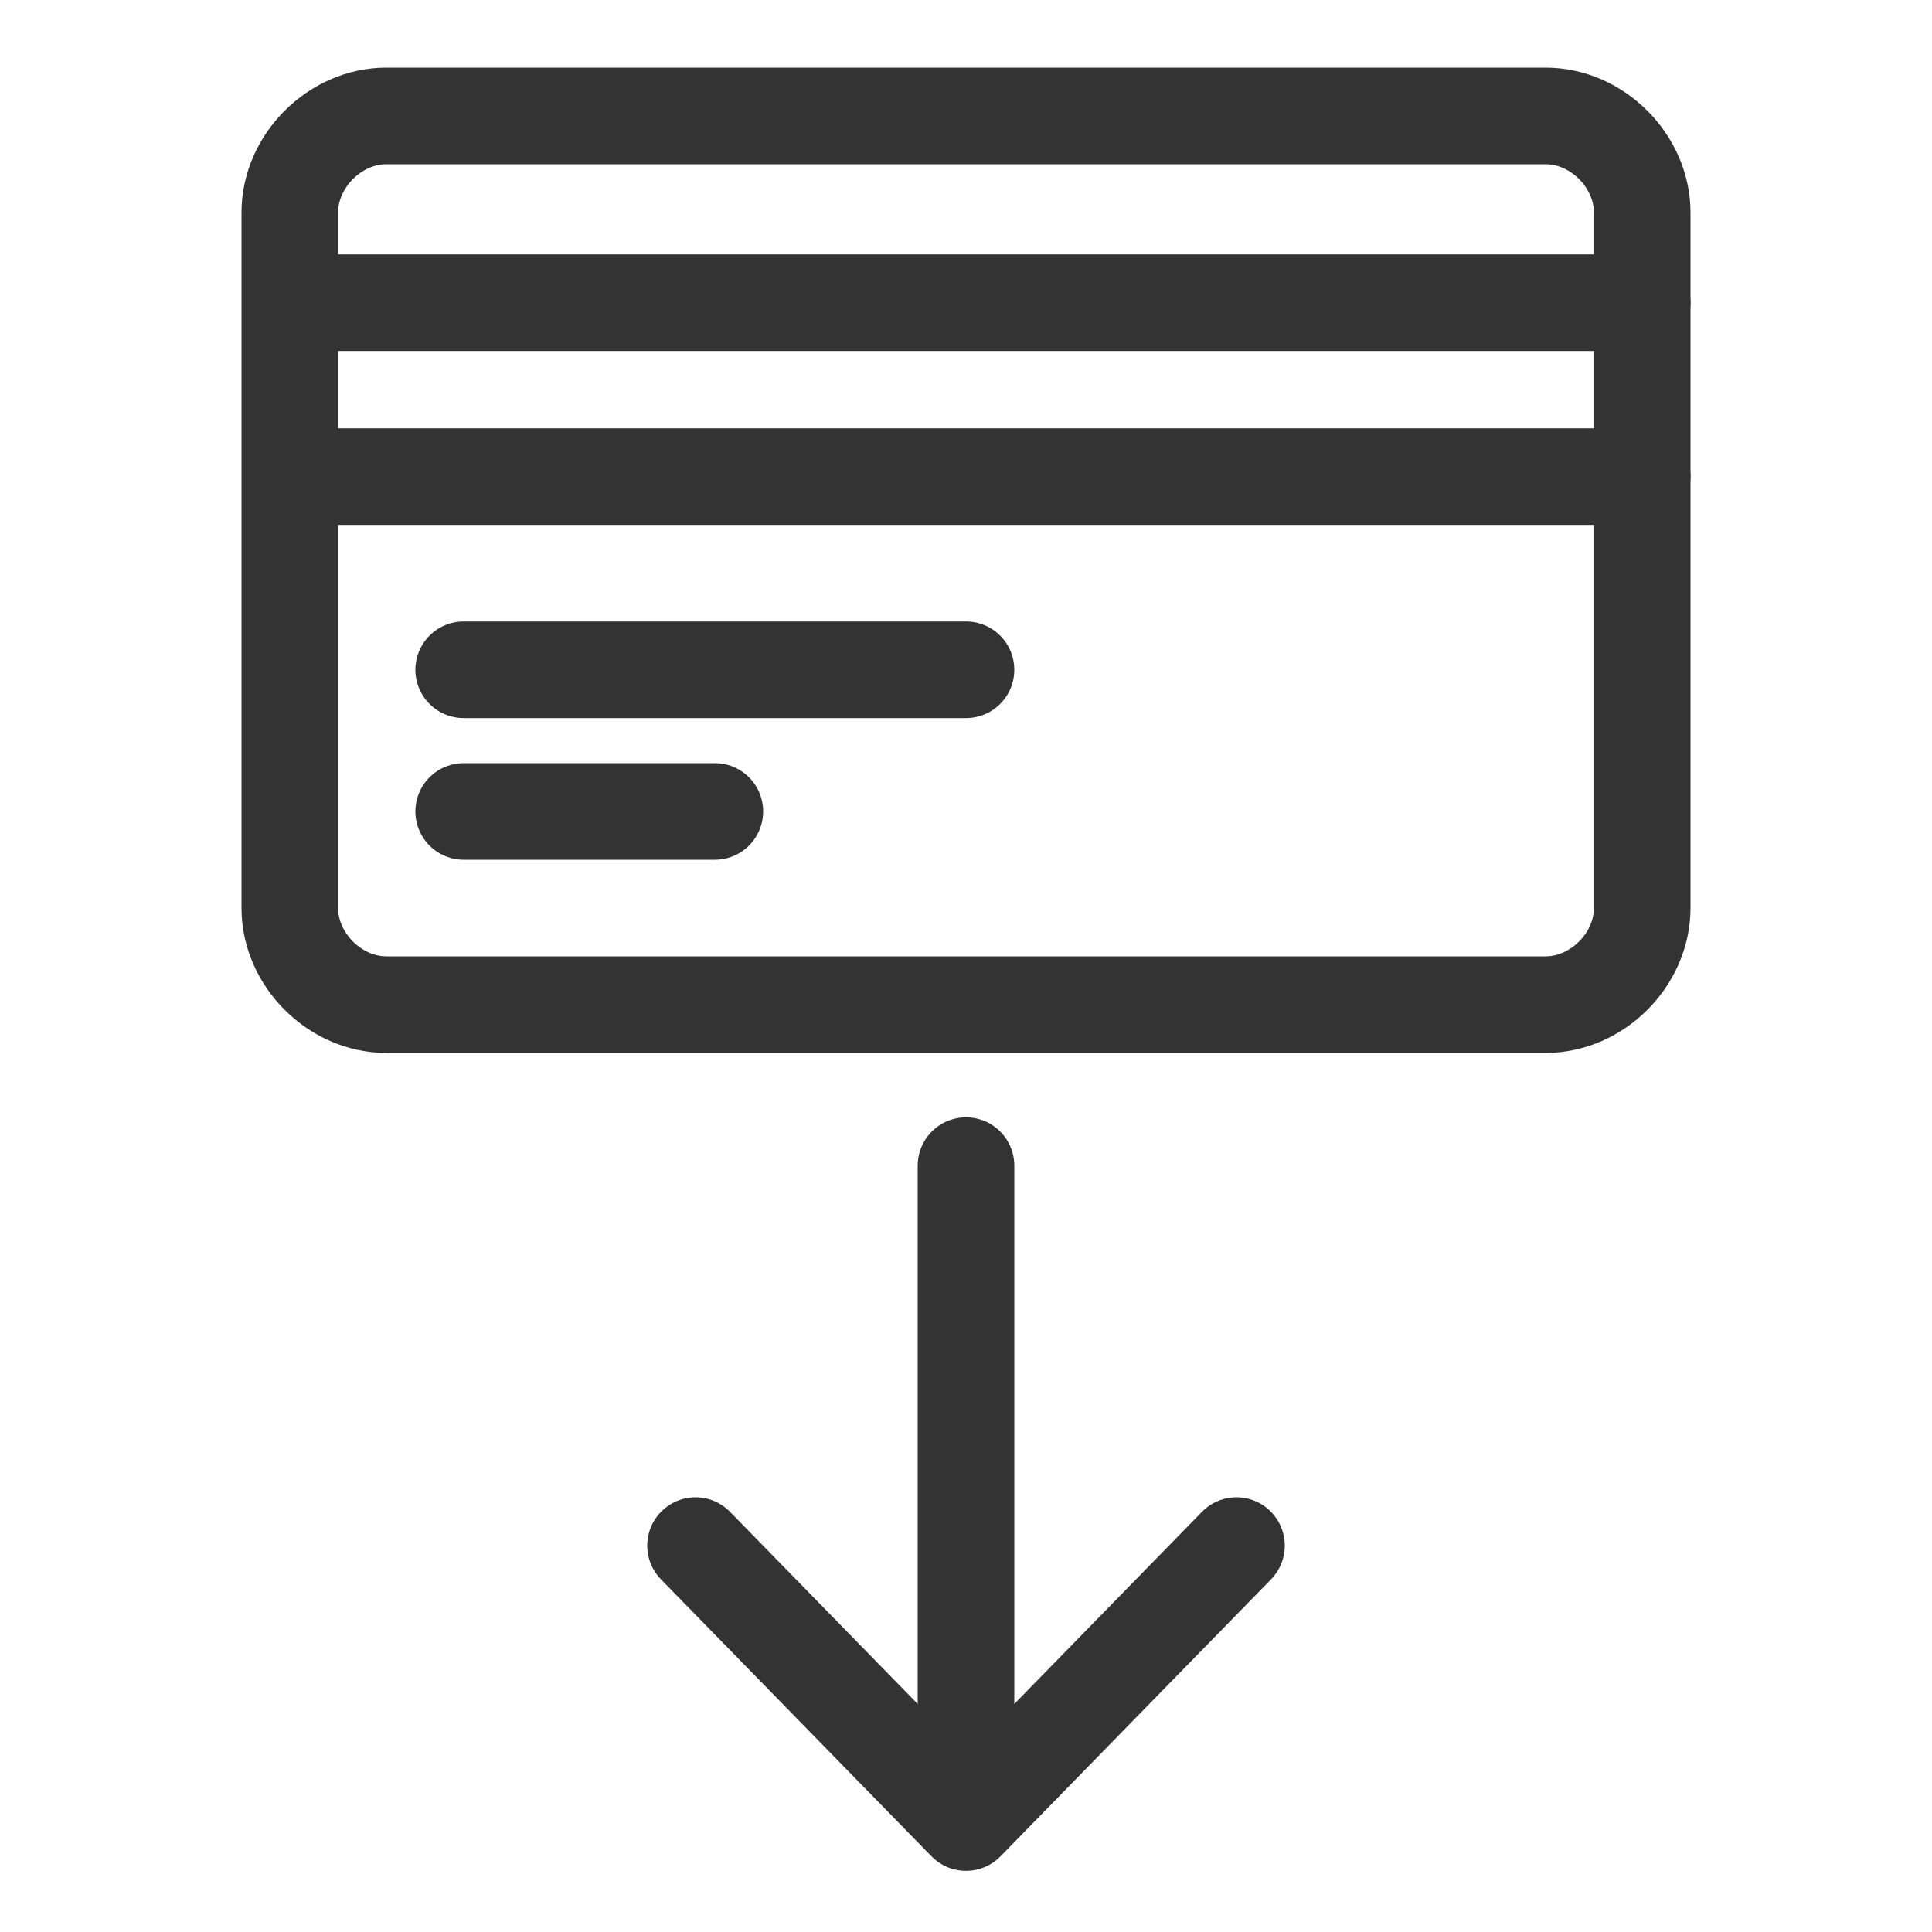 <?xml version="1.0" encoding="utf-8"?>
<!-- Generator: Adobe Illustrator 18.1.0, SVG Export Plug-In . SVG Version: 6.00 Build 0)  -->
<svg version="1.1" id="Layer_1" xmlns="http://www.w3.org/2000/svg" xmlns:xlink="http://www.w3.org/1999/xlink" x="0px" y="0px"
	 viewBox="0 0 30 30" enable-background="new 0 0 30 30" xml:space="preserve">
<g>
	
		<line fill="none" stroke="#333333" stroke-width="1.5" stroke-linecap="round" stroke-linejoin="round" stroke-miterlimit="10" x1="15" y1="27.2" x2="15" y2="18.1"/>
	
		<polyline fill="none" stroke="#333333" stroke-width="1.5" stroke-linecap="round" stroke-linejoin="round" stroke-miterlimit="10" points="
		19.2,24 15,28.3 10.8,24 	"/>
</g>
<g>
	
		<line fill="none" stroke="#333333" stroke-width="1.5" stroke-linecap="round" stroke-linejoin="round" stroke-miterlimit="10" x1="5.2" y1="4.7" x2="25.5" y2="4.7"/>
	
		<line fill="none" stroke="#333333" stroke-width="1.5" stroke-linecap="round" stroke-linejoin="round" stroke-miterlimit="10" x1="5.2" y1="7.4" x2="25.5" y2="7.4"/>
	<path fill="none" stroke="#333333" stroke-width="1.5" stroke-linecap="round" stroke-linejoin="round" stroke-miterlimit="10" d="
		M14.6,15.6H24c0.8,0,1.5-0.7,1.5-1.5V3.3c0-0.8-0.7-1.5-1.5-1.5H6.7H6c-0.8,0-1.5,0.7-1.5,1.5v10.8c0,0.8,0.7,1.5,1.5,1.5H14.6z"/>
	
		<line fill="none" stroke="#333333" stroke-width="1.5" stroke-linecap="round" stroke-linejoin="round" stroke-miterlimit="10" x1="7.2" y1="10.4" x2="15" y2="10.4"/>
	
		<line fill="none" stroke="#333333" stroke-width="1.5" stroke-linecap="round" stroke-linejoin="round" stroke-miterlimit="10" x1="7.2" y1="12.6" x2="11.1" y2="12.6"/>
</g>
</svg>

